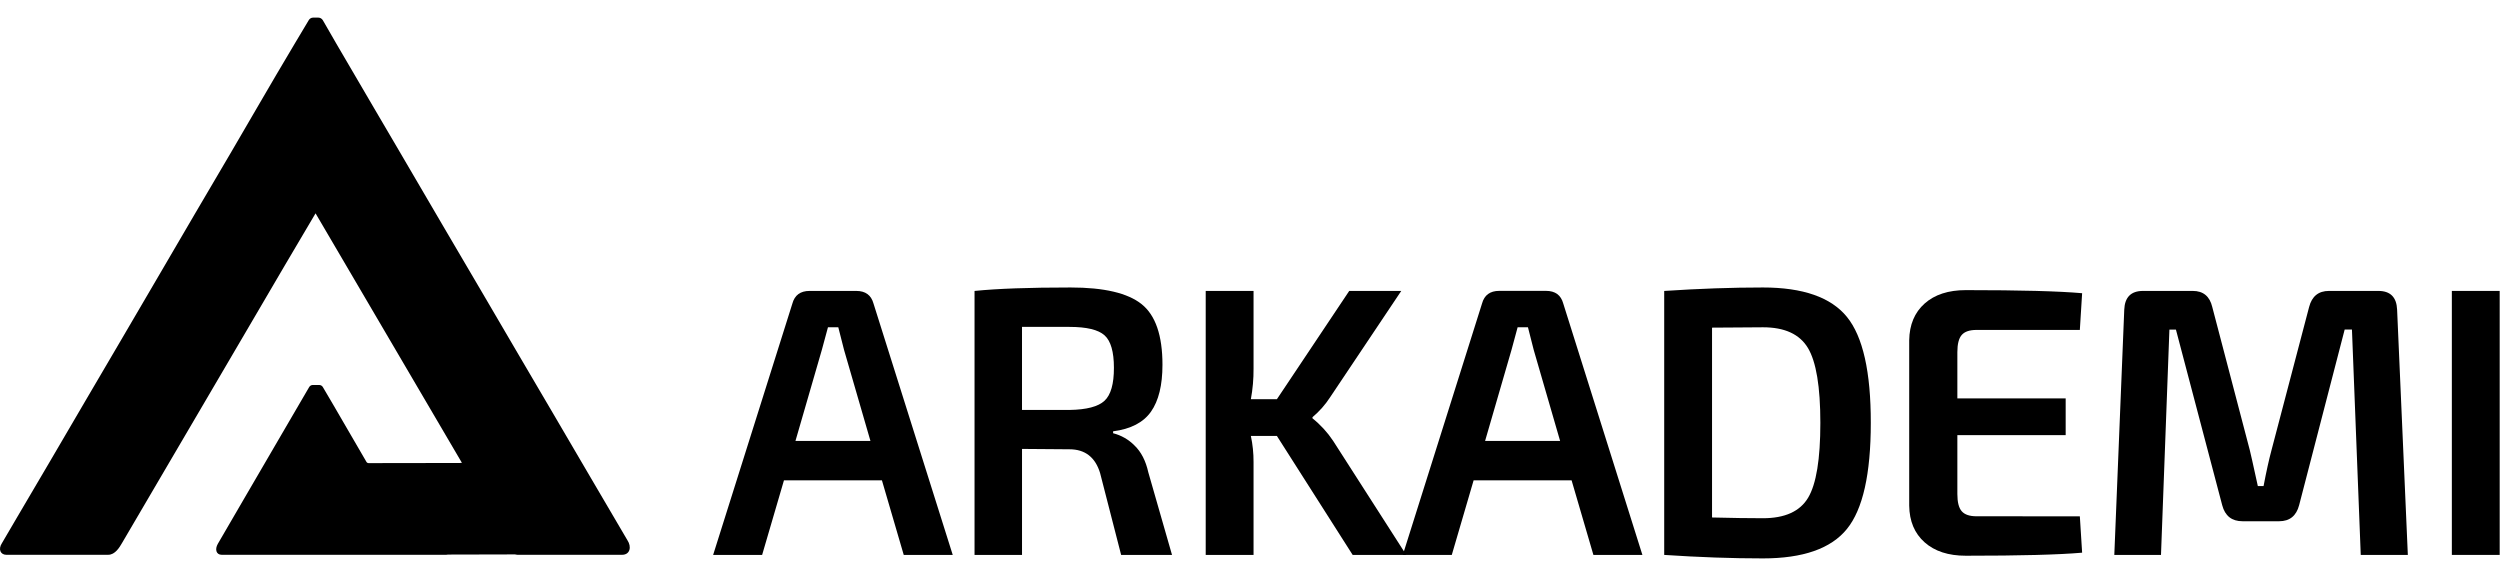 <svg width="141" height="32" viewBox="0 0 141 32" fill="none" xmlns="http://www.w3.org/2000/svg">
<path fill-rule="evenodd" clip-rule="evenodd" d="M44.215 27.092H49.741L50.971 31.297H53.734L49.266 17.121C49.136 16.646 48.812 16.408 48.294 16.408H45.661C45.143 16.408 44.819 16.646 44.69 17.121L40.221 31.297H42.984L44.215 27.092ZM47.604 19.733L49.093 24.868H44.864L46.352 19.733L46.697 18.459H47.28C47.294 18.531 47.402 18.956 47.604 19.733Z" fill="black"/>
<path fill-rule="evenodd" clip-rule="evenodd" d="M63.232 31.297H66.102L64.764 26.636C64.62 25.988 64.361 25.485 63.986 25.126C63.655 24.789 63.237 24.55 62.779 24.434V24.326C63.772 24.199 64.484 23.83 64.915 23.218C65.347 22.606 65.563 21.725 65.563 20.574C65.563 18.919 65.171 17.779 64.386 17.153C63.602 16.527 62.267 16.214 60.382 16.214C58.051 16.214 56.245 16.279 54.964 16.409V31.297H57.642V25.319L60.318 25.34C61.196 25.34 61.772 25.786 62.045 26.679L63.232 31.297ZM60.318 23.121H57.641V18.437H60.318C61.285 18.437 61.944 18.596 62.296 18.912C62.649 19.229 62.825 19.84 62.825 20.746C62.827 21.652 62.651 22.271 62.296 22.602C61.941 22.934 61.281 23.106 60.318 23.121Z" fill="black"/>
<path d="M72.017 24.588H70.549C70.652 25.071 70.703 25.563 70.7 26.056V31.297H68.002V16.409H70.7V20.79C70.705 21.368 70.654 21.946 70.549 22.515H72.017L76.097 16.407H79.032L75.017 22.407C74.744 22.828 74.409 23.206 74.024 23.529V23.594C74.476 23.955 74.87 24.385 75.19 24.867L79.313 31.297H76.29L72.017 24.588Z" fill="black"/>
<path fill-rule="evenodd" clip-rule="evenodd" d="M83.112 27.092H88.638L89.868 31.297H92.631L88.167 17.117C88.038 16.643 87.714 16.405 87.195 16.405H84.558C84.04 16.405 83.716 16.643 83.587 17.117L79.118 31.297H81.881L83.112 27.092ZM86.501 19.733L87.99 24.868H83.759L85.249 19.733L85.594 18.459H86.177C86.191 18.531 86.299 18.956 86.501 19.733Z" fill="black"/>
<path fill-rule="evenodd" clip-rule="evenodd" d="M93.861 16.409V31.297C95.832 31.429 97.689 31.494 99.43 31.494C101.692 31.494 103.272 30.94 104.168 29.832C105.065 28.724 105.513 26.731 105.513 23.853C105.517 20.976 105.068 18.983 104.168 17.875C103.268 16.768 101.689 16.214 99.43 16.214C97.689 16.214 95.833 16.279 93.861 16.409ZM96.559 29.186V18.479C96.835 18.48 97.286 18.477 97.912 18.47C98.538 18.462 99.046 18.459 99.434 18.459C100.654 18.459 101.498 18.847 101.966 19.624C102.434 20.401 102.668 21.811 102.668 23.854C102.668 25.898 102.438 27.304 101.977 28.074C101.517 28.843 100.668 29.228 99.43 29.228C98.639 29.228 97.682 29.214 96.559 29.186Z" fill="black"/>
<path d="M117.303 29.121L117.432 31.171C116.122 31.286 113.935 31.344 110.87 31.343C109.891 31.343 109.118 31.092 108.549 30.588C107.981 30.085 107.691 29.395 107.679 28.516V19.191C107.693 18.314 107.983 17.623 108.549 17.119C109.116 16.615 109.89 16.363 110.87 16.363C113.935 16.363 116.123 16.421 117.432 16.537L117.303 18.608H111.475C111.086 18.608 110.808 18.702 110.644 18.889C110.479 19.076 110.395 19.399 110.395 19.86V22.471H116.504V24.543H110.395V27.866C110.395 28.326 110.478 28.65 110.644 28.837C110.808 29.024 111.086 29.118 111.475 29.118L117.303 29.121Z" fill="black"/>
<path d="M131.355 16.408H134.139C134.815 16.408 135.168 16.761 135.197 17.466L135.802 31.297H133.146L132.65 18.585H132.24L129.671 28.492C129.513 29.095 129.138 29.397 128.548 29.398H126.477C125.873 29.398 125.492 29.097 125.333 28.495L122.722 18.588H122.355L121.88 31.3H119.247L119.808 17.466C119.837 16.761 120.189 16.409 120.866 16.408H123.672C124.262 16.408 124.629 16.711 124.772 17.315L126.888 25.386C126.917 25.486 127.068 26.162 127.342 27.415H127.665C127.823 26.581 127.975 25.897 128.119 25.365L130.234 17.314C130.391 16.71 130.764 16.408 131.355 16.408Z" fill="black"/>
<path d="M140.982 31.297H138.284V16.408H140.982V31.297Z" fill="black"/>
<path d="M16.054 14.984L13.871 18.709C13.097 20.028 12.323 21.347 11.551 22.666C10.707 24.104 9.863 25.543 9.019 26.982C8.307 28.195 7.594 29.41 6.882 30.627C6.743 30.865 6.496 31.29 6.101 31.29H0.35C0.051 31.29 -0.133 30.995 0.117 30.621C0.413 30.118 0.708 29.614 1.002 29.11C1.617 28.064 2.232 27.017 2.849 25.97C3.534 24.803 4.218 23.636 4.899 22.467C5.532 21.386 6.166 20.304 6.803 19.223C7.516 18.006 8.229 16.788 8.941 15.57C9.627 14.397 10.313 13.224 10.998 12.051C11.68 10.891 12.362 9.73 13.044 8.57C13.552 7.704 14.054 6.834 14.56 5.968C15.244 4.8 15.921 3.628 16.618 2.469C16.883 2.028 16.635 2.444 17.415 1.135C17.467 1.046 17.563 0.992 17.666 0.993H17.949C18.056 0.993 18.155 1.05 18.209 1.143C18.961 2.455 18.871 2.293 18.974 2.47C19.686 3.687 20.398 4.904 21.11 6.12C21.536 6.845 21.961 7.57 22.386 8.294C23.247 9.765 24.108 11.237 24.969 12.708C25.724 13.994 26.48 15.281 27.235 16.567C27.862 17.635 28.488 18.704 29.112 19.773C29.79 20.929 30.469 22.084 31.148 23.24C31.847 24.431 32.544 25.622 33.241 26.814C33.956 28.034 34.672 29.254 35.389 30.474C35.626 30.831 35.547 31.291 35.078 31.291H29.188L29.125 31.283C29.099 31.275 29.073 31.27 29.046 31.269C27.791 31.269 26.536 31.272 25.28 31.278C25.242 31.28 25.205 31.284 25.167 31.29H25.138H12.502C12.195 31.29 12.106 30.983 12.286 30.672C12.789 29.802 13.298 28.932 13.805 28.061L15.849 24.554C16.35 23.696 16.851 22.836 17.352 21.977L17.437 21.832C17.479 21.758 17.558 21.713 17.643 21.713H18.003C18.088 21.713 18.166 21.758 18.209 21.831L18.255 21.91C18.625 22.53 18.985 23.157 19.349 23.782C19.787 24.535 20.224 25.288 20.662 26.041C20.688 26.094 20.743 26.125 20.802 26.12C22.514 26.116 24.226 26.113 25.938 26.112C25.97 26.112 26.001 26.107 26.051 26.102L17.797 12.032" fill="black"/>
</svg>
